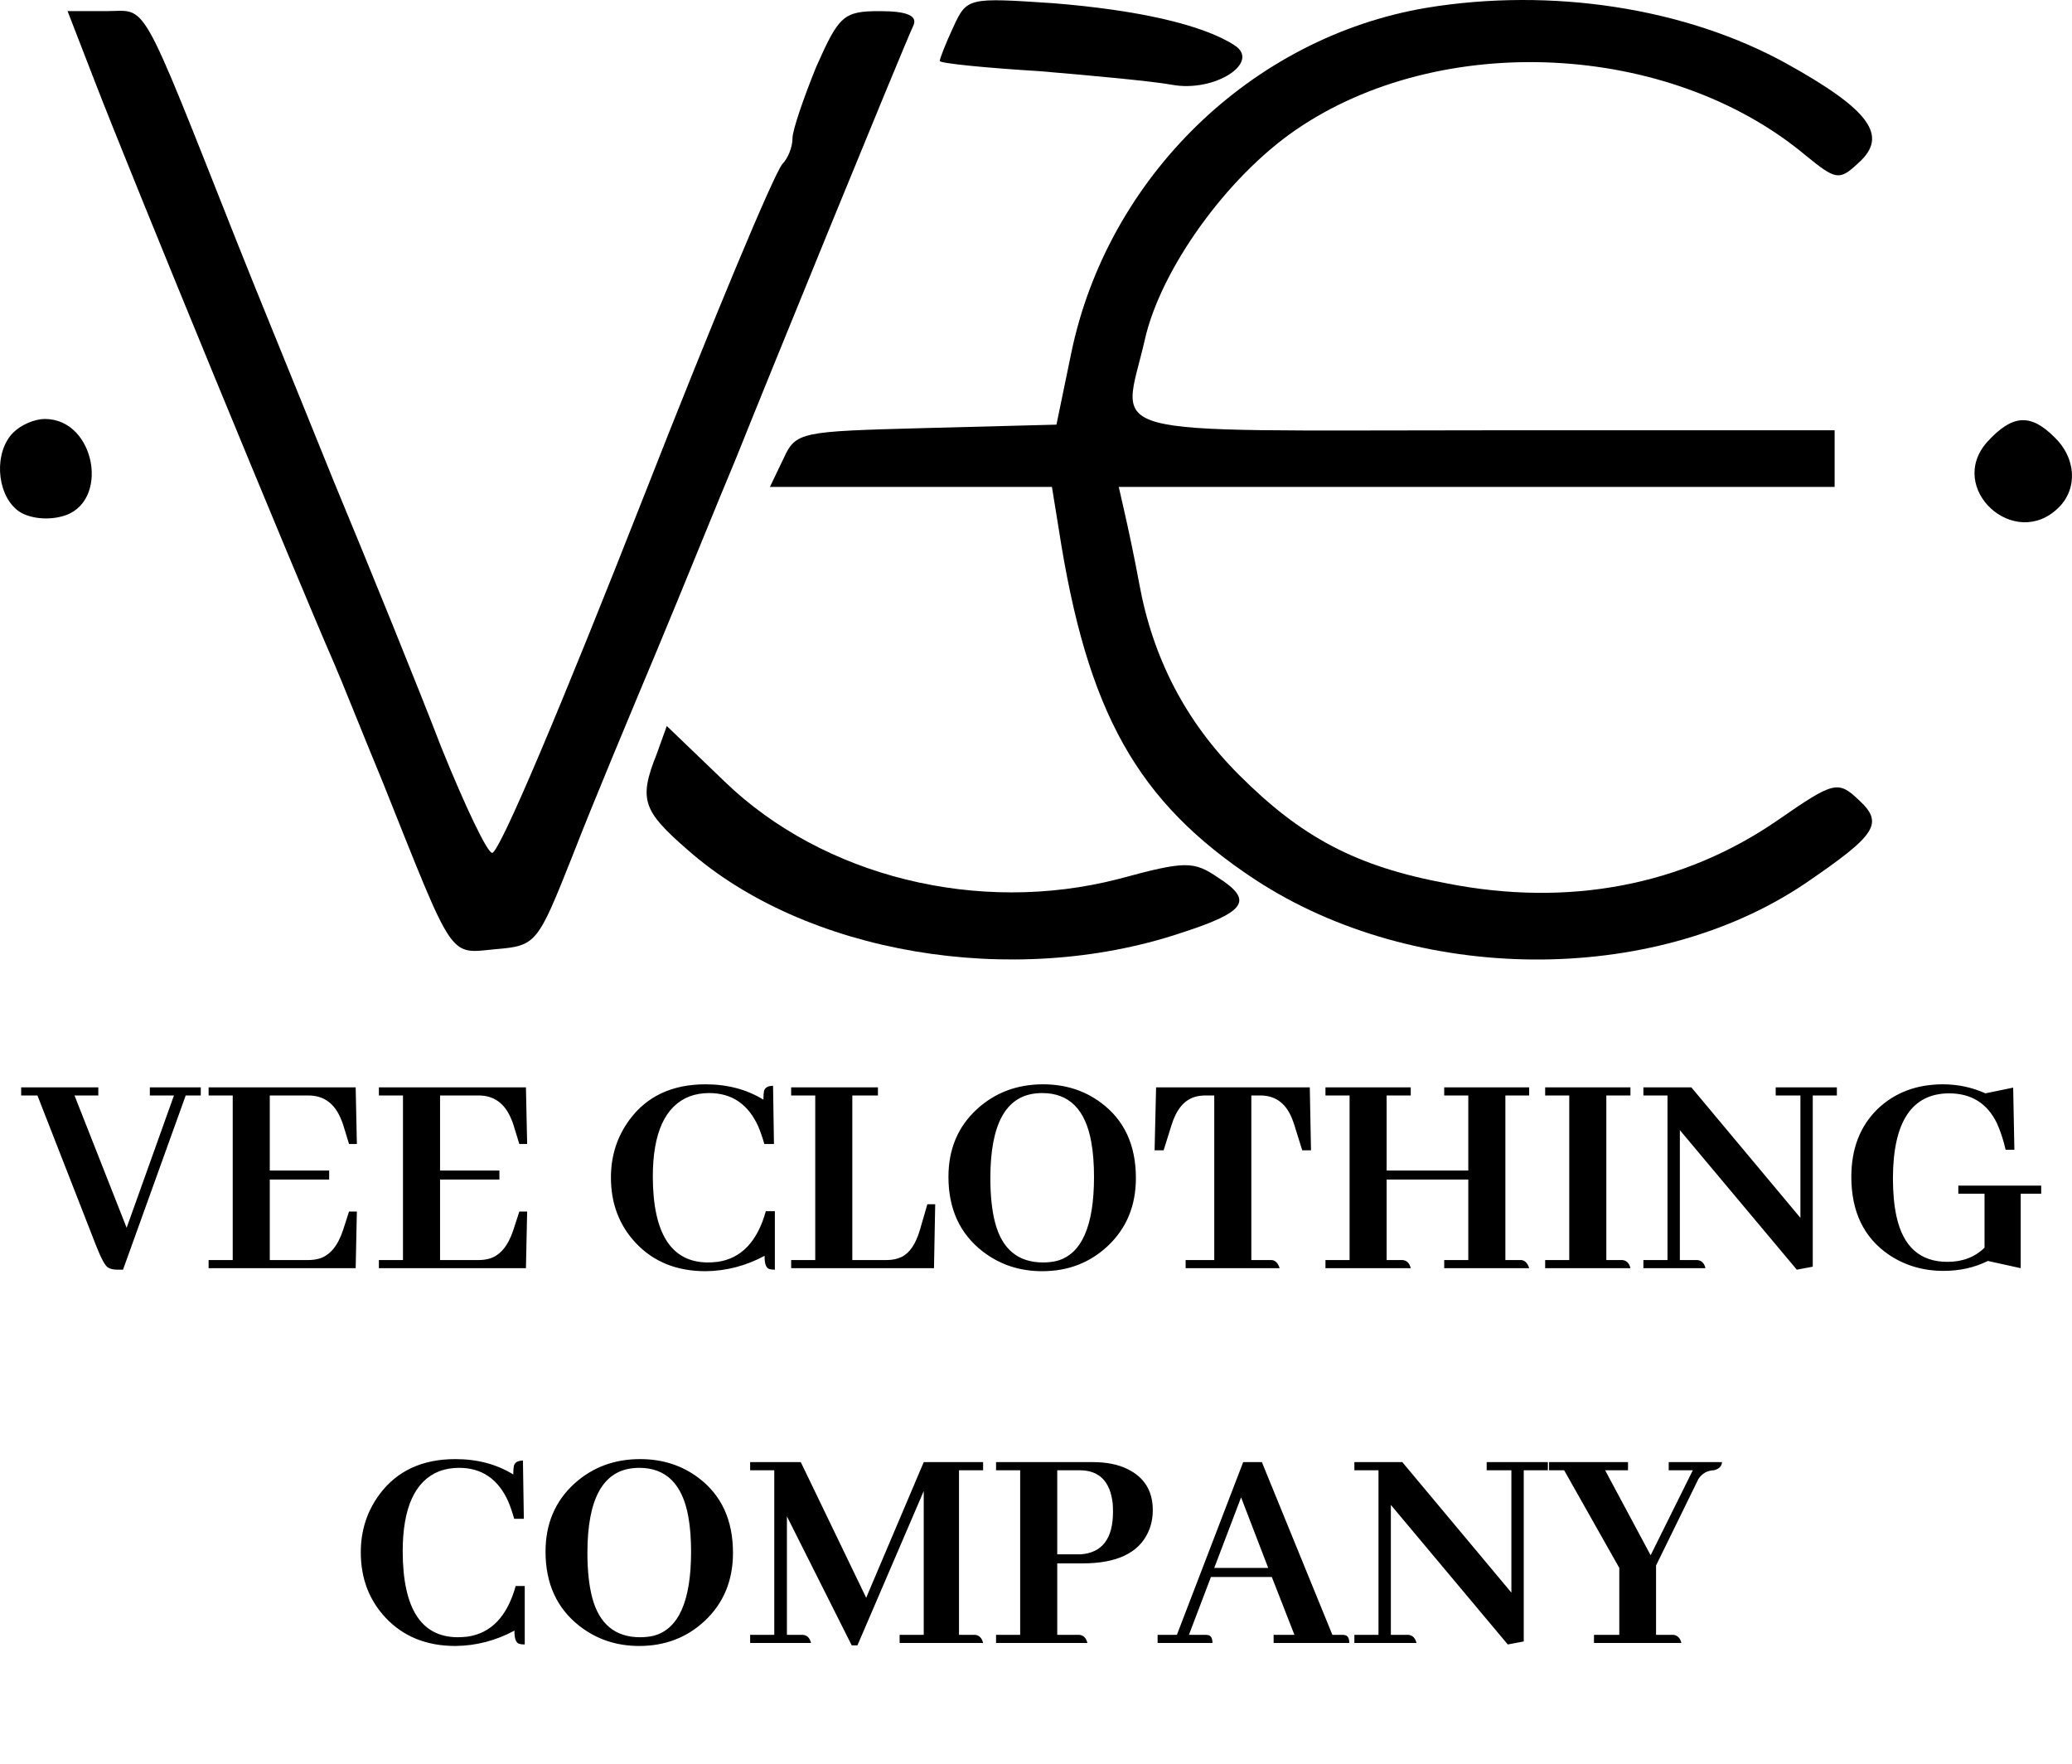 <svg width="94" height="80" viewBox="0 0 94 80" fill="none" xmlns="http://www.w3.org/2000/svg">
<path d="M5.581 57.591L8.425 49.689H9.108V49.32H6.798V49.689H7.892L5.745 55.691L3.38 49.689H4.46V49.32H0.96V49.689H1.698L4.364 56.511C4.583 57.067 4.756 57.391 4.884 57.482C4.984 57.555 5.134 57.591 5.335 57.591H5.581ZM16.19 51.89L16.136 49.32H9.464V49.689H10.558V57.154H9.464V57.523H16.136L16.19 54.953H15.835L15.562 55.8C15.325 56.511 14.969 56.94 14.495 57.085C14.34 57.131 14.171 57.154 13.989 57.154H12.239V53.503H14.933V53.093H12.239V49.689H13.989C14.691 49.689 15.188 50.053 15.479 50.783C15.516 50.865 15.548 50.951 15.575 51.042L15.835 51.89H16.19ZM23.915 51.89L23.86 49.32H17.189V49.689H18.282V57.154H17.189V57.523H23.86L23.915 54.953H23.56L23.286 55.8C23.049 56.511 22.694 56.94 22.22 57.085C22.065 57.131 21.896 57.154 21.714 57.154H19.964V53.503H22.657V53.093H19.964V49.689H21.714C22.416 49.689 22.912 50.053 23.204 50.783C23.241 50.865 23.273 50.951 23.3 51.042L23.56 51.89H23.915ZM34.688 56.962C34.679 57.318 34.752 57.518 34.907 57.564C34.971 57.582 35.053 57.591 35.153 57.591V54.939H34.743C34.36 56.315 33.631 57.081 32.556 57.236C32.401 57.254 32.246 57.263 32.091 57.263C30.45 57.245 29.625 55.951 29.616 53.38C29.616 51.384 30.172 50.167 31.284 49.73C31.558 49.63 31.854 49.58 32.173 49.58C33.203 49.58 33.946 50.085 34.401 51.097C34.502 51.334 34.593 51.598 34.675 51.89H35.112L35.071 49.251C34.843 49.251 34.707 49.329 34.661 49.484C34.643 49.575 34.634 49.707 34.634 49.88C33.877 49.415 33.002 49.183 32.009 49.183C30.505 49.183 29.356 49.716 28.564 50.783C27.998 51.548 27.716 52.423 27.716 53.408C27.716 54.593 28.094 55.586 28.851 56.388C29.653 57.236 30.705 57.66 32.009 57.66C32.948 57.65 33.841 57.418 34.688 56.962ZM42.372 57.523L42.427 54.624H42.071L41.73 55.8C41.538 56.438 41.26 56.844 40.895 57.017C40.704 57.108 40.481 57.154 40.226 57.154H38.667V49.689H39.829V49.32H35.892V49.689H36.985V57.154H35.892V57.523H42.372ZM47.321 49.183C46.145 49.183 45.148 49.557 44.327 50.304C43.461 51.097 43.028 52.122 43.028 53.38C43.028 54.83 43.543 55.955 44.573 56.757C45.348 57.359 46.25 57.66 47.28 57.66C48.447 57.66 49.436 57.281 50.247 56.525C51.104 55.723 51.532 54.693 51.532 53.435C51.532 51.94 51.004 50.801 49.946 50.017C49.199 49.461 48.324 49.183 47.321 49.183ZM47.321 57.263C46.191 57.263 45.467 56.666 45.148 55.472C45.002 54.916 44.929 54.237 44.929 53.435C44.929 51.001 45.626 49.721 47.02 49.593C47.112 49.584 47.198 49.58 47.28 49.58C48.502 49.58 49.245 50.322 49.509 51.808C49.591 52.264 49.632 52.788 49.632 53.38C49.632 55.622 49.067 56.894 47.937 57.195C47.745 57.24 47.54 57.263 47.321 57.263ZM58.054 57.523C57.981 57.295 57.862 57.172 57.698 57.154H56.769V49.689H57.179C57.844 49.689 58.318 50.026 58.601 50.701C58.646 50.81 58.687 50.924 58.724 51.042L59.079 52.177H59.476L59.421 49.32H52.448L52.38 52.177H52.79L53.145 51.042C53.364 50.331 53.715 49.903 54.198 49.757C54.344 49.712 54.508 49.689 54.69 49.689H55.087V57.154H53.788V57.523H58.054ZM64.001 57.523C63.946 57.295 63.823 57.172 63.632 57.154H62.907V53.503H66.612V57.154H65.519V57.523H69.374C69.301 57.295 69.183 57.172 69.019 57.154H68.294V49.689H69.374V49.32H65.519V49.689H66.612V53.093H62.907V49.689H64.001V49.32H60.132V49.689H61.226V57.154H60.132V57.523H64.001ZM73.968 57.523C73.913 57.295 73.79 57.172 73.599 57.154H72.874V49.689H73.968V49.32H70.099V49.689H71.192V57.154H70.099V57.523H73.968ZM80.558 49.689H81.679V55.24L76.73 49.32H74.556V49.689H75.649V57.154H74.556V57.523H77.372C77.317 57.295 77.194 57.172 77.003 57.154H76.21V51.261L81.515 57.591L82.239 57.455V49.689H83.333V49.32H80.558V49.689ZM88.843 53.777V54.146H90.032V56.593C89.595 57.022 89.034 57.236 88.351 57.236C87.111 57.236 86.341 56.552 86.04 55.185C85.931 54.693 85.876 54.109 85.876 53.435C85.885 50.883 86.733 49.602 88.419 49.593C89.431 49.593 90.155 50.044 90.593 50.947C90.748 51.284 90.88 51.685 90.989 52.15H91.386L91.331 49.333L90.073 49.593C89.463 49.32 88.82 49.183 88.145 49.183C86.951 49.183 85.963 49.557 85.179 50.304C84.386 51.079 83.989 52.104 83.989 53.38C83.989 54.957 84.554 56.133 85.685 56.908C86.414 57.4 87.243 57.646 88.173 57.646C88.911 57.646 89.581 57.495 90.183 57.195L91.673 57.523V54.146H92.603V53.777H88.843ZM23.341 73.962C23.332 74.318 23.405 74.518 23.56 74.564C23.623 74.582 23.705 74.591 23.806 74.591V71.939H23.395C23.013 73.315 22.284 74.081 21.208 74.236C21.053 74.254 20.898 74.263 20.743 74.263C19.102 74.245 18.278 72.951 18.269 70.38C18.269 68.384 18.825 67.167 19.936 66.73C20.21 66.63 20.506 66.579 20.825 66.579C21.855 66.579 22.598 67.085 23.054 68.097C23.154 68.334 23.245 68.598 23.327 68.89H23.765L23.724 66.251C23.496 66.251 23.359 66.329 23.314 66.484C23.295 66.575 23.286 66.707 23.286 66.88C22.53 66.415 21.655 66.183 20.661 66.183C19.157 66.183 18.009 66.716 17.216 67.783C16.651 68.548 16.368 69.423 16.368 70.408C16.368 71.593 16.746 72.586 17.503 73.388C18.305 74.236 19.358 74.659 20.661 74.659C21.6 74.65 22.493 74.418 23.341 73.962ZM29.042 66.183C27.866 66.183 26.868 66.557 26.048 67.304C25.182 68.097 24.749 69.122 24.749 70.38C24.749 71.829 25.264 72.955 26.294 73.757C27.069 74.359 27.971 74.659 29.001 74.659C30.168 74.659 31.157 74.281 31.968 73.525C32.825 72.723 33.253 71.693 33.253 70.435C33.253 68.94 32.724 67.801 31.667 67.017C30.92 66.461 30.045 66.183 29.042 66.183ZM29.042 74.263C27.912 74.263 27.187 73.666 26.868 72.472C26.722 71.916 26.649 71.237 26.649 70.435C26.649 68.001 27.347 66.721 28.741 66.593C28.832 66.584 28.919 66.579 29.001 66.579C30.222 66.579 30.965 67.322 31.23 68.808C31.311 69.264 31.352 69.788 31.352 70.38C31.352 72.622 30.787 73.894 29.657 74.195C29.466 74.24 29.261 74.263 29.042 74.263ZM44.601 66.32H41.907L39.296 72.472L36.329 66.32H34.032V66.689H35.126V74.154H34.032V74.523H36.794C36.739 74.295 36.616 74.172 36.425 74.154H35.7V68.781L38.64 74.632H38.899L41.907 67.632V74.154H40.813V74.523H44.601C44.546 74.295 44.423 74.172 44.231 74.154H43.507V66.689H44.601V66.32ZM48.976 66.689C49.869 66.689 50.37 67.195 50.48 68.206C50.489 68.325 50.493 68.448 50.493 68.576C50.493 69.788 50.005 70.43 49.03 70.503C48.976 70.503 48.921 70.503 48.866 70.503H47.964V66.689H48.976ZM49.331 74.523C49.276 74.295 49.153 74.172 48.962 74.154H47.964V70.913H49.112C50.653 70.913 51.642 70.449 52.079 69.519C52.225 69.209 52.298 68.867 52.298 68.493C52.298 67.628 51.915 67.008 51.149 66.634C50.721 66.424 50.202 66.32 49.591 66.32H45.188V66.689H46.282V74.154H45.188V74.523H49.331ZM61.212 74.523C61.212 74.313 61.148 74.195 61.02 74.167C60.984 74.158 60.934 74.154 60.87 74.154H60.446L57.247 66.32H56.399L53.392 74.154H52.517V74.523H55.005C55.005 74.313 54.941 74.195 54.813 74.167C54.768 74.158 54.718 74.154 54.663 74.154H53.938L54.937 71.529H57.698L58.724 74.154H57.78V74.523H61.212ZM57.534 71.118H55.087L56.304 67.919L57.534 71.118ZM67.446 66.689H68.567V72.24L63.618 66.32H61.444V66.689H62.538V74.154H61.444V74.523H64.261C64.206 74.295 64.083 74.172 63.892 74.154H63.099V68.261L68.403 74.591L69.128 74.454V66.689H70.222V66.32H67.446V66.689ZM76.278 74.523C76.224 74.295 76.101 74.172 75.909 74.154H75.13V71.009L77.058 67.072C77.231 66.826 77.463 66.698 77.755 66.689C77.983 66.634 78.106 66.511 78.124 66.32H75.704V66.689H76.798L74.884 70.544L72.819 66.689H73.858V66.32H70.276V66.689H70.96L73.462 71.118V74.154H72.314V74.523H76.278Z" fill="black"/>
<path d="M43.25 1.224C42.891 1.995 42.634 2.663 42.634 2.766C42.634 2.869 44.638 3.074 47.156 3.228C49.622 3.434 52.346 3.691 53.168 3.845C55.121 4.205 57.228 2.817 55.994 2.046C54.556 1.121 51.626 0.453 47.772 0.145C43.919 -0.112 43.867 -0.112 43.25 1.224Z" fill="black"/>
<path d="M64.732 0.351C56.767 1.687 50.241 8.059 48.597 16.024L47.928 19.261L42.019 19.415C36.315 19.57 36.11 19.57 35.544 20.803L34.928 22.087H41.351H47.723L48.031 23.989C49.316 32.313 51.577 36.373 56.973 39.919C64.218 44.646 74.958 44.749 81.895 40.073C85.132 37.863 85.492 37.349 84.31 36.27C83.385 35.397 83.18 35.448 80.662 37.195C76.345 40.176 71.155 41.152 65.657 40.073C61.495 39.302 59.028 37.966 56.202 35.14C53.787 32.725 52.296 29.847 51.68 26.455C51.474 25.325 51.166 23.886 51.012 23.218L50.755 22.087H66.993H83.231V20.803V19.518H67.301C49.367 19.518 50.909 19.929 51.937 15.407C52.656 12.221 55.636 8.059 58.771 5.901C65.349 1.379 75.729 1.893 81.895 7.031C83.282 8.162 83.437 8.213 84.31 7.391C85.698 6.158 84.824 4.976 81.022 2.869C76.448 0.351 70.385 -0.574 64.732 0.351Z" fill="black"/>
<path d="M4.3 3.691C5.944 7.956 13.498 26.301 15.142 30.053C15.502 30.875 16.478 33.341 17.352 35.448C20.641 43.67 20.332 43.259 22.491 43.053C24.34 42.899 24.392 42.796 25.985 38.788C26.858 36.527 28.605 32.365 29.787 29.539C30.969 26.712 32.562 22.756 33.385 20.803C34.823 17.206 40.887 2.355 41.452 1.122C41.606 0.711 41.144 0.505 39.911 0.505C38.266 0.505 38.061 0.711 37.033 3.023C36.468 4.411 35.954 5.901 35.954 6.261C35.954 6.672 35.748 7.186 35.491 7.442C35.08 7.956 32.357 14.482 29.274 22.345C25.42 32.159 22.696 38.583 22.336 38.685C22.131 38.737 21.103 36.579 20.024 33.907C18.996 31.234 16.787 25.788 15.142 21.831C13.549 17.874 11.545 12.992 10.774 11.04C6.252 -0.368 6.715 0.505 4.814 0.505H3.066L4.3 3.691Z" fill="black"/>
<path d="M0.601 19.621C-0.273 20.494 -0.17 22.344 0.755 23.115C1.166 23.475 2.04 23.629 2.81 23.423C5.02 22.858 4.352 19.004 2.04 19.004C1.577 19.004 0.961 19.261 0.601 19.621Z" fill="black"/>
<path d="M90.166 20.032C88.265 22.139 91.4 25.016 93.404 23.012C94.277 22.139 94.175 20.751 93.198 19.826C92.119 18.747 91.297 18.798 90.166 20.032Z" fill="black"/>
<path d="M29.788 34.215C28.965 36.27 29.171 36.784 31.175 38.531C36.519 43.259 45.923 44.852 53.528 42.334C56.56 41.358 56.868 40.844 55.275 39.816C54.145 39.045 53.785 39.045 50.753 39.867C44.381 41.512 37.341 39.765 32.871 35.448L30.25 32.93L29.788 34.215Z" fill="black"/>
</svg>
